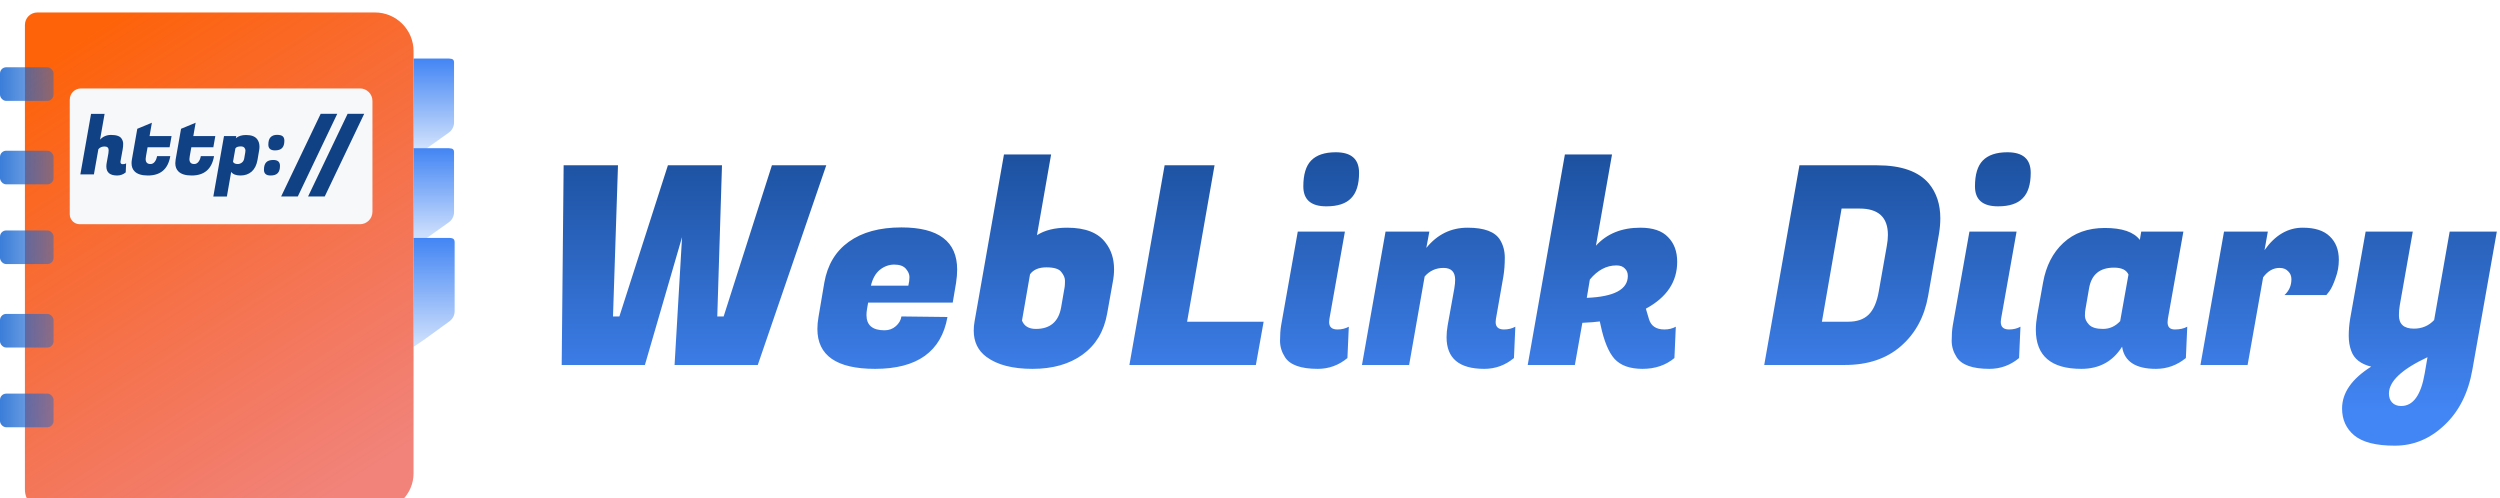 <svg width="2007" height="400" viewBox="0 0 2007 400" fill="none" xmlns="http://www.w3.org/2000/svg">
<g filter="url(#filter0_i_48_54)">
<path d="M20 10C20 4.477 24.477 0 30 0H301C318.121 0 332 13.879 332 31V370C332 386.569 318.569 400 302 400H37C27.611 400 20 392.389 20 383V10Z" fill="url(#paint0_linear_48_54)"/>
</g>
<g filter="url(#filter1_d_48_54)">
<path d="M56 76C56 71.029 60.029 67 65 67H289C294.523 67 299 71.477 299 77V166C299 171.523 294.523 176 289 176H64C59.582 176 56 172.418 56 168V76Z" fill="#F7F8FA"/>
</g>
<rect y="54" width="43" height="27" rx="5" fill="url(#paint1_linear_48_54)"/>
<rect y="121" width="43" height="27" rx="5" fill="url(#paint2_linear_48_54)"/>
<rect y="185" width="43" height="27" rx="5" fill="url(#paint3_linear_48_54)"/>
<rect y="252" width="43" height="27" rx="5" fill="url(#paint4_linear_48_54)"/>
<rect y="316" width="43" height="27" rx="5" fill="url(#paint5_linear_48_54)"/>
<path d="M332 47H360.5C363.809 47.141 364.645 48.05 364.5 51V98.341C364.5 101.577 362.933 104.614 360.295 106.49L342 119.5H332V47Z" fill="url(#paint6_linear_48_54)"/>
<path d="M332 119H360.5C363.809 119.14 364.645 120.05 364.5 123V170.34C364.5 173.577 362.933 176.614 360.295 178.49L342 191.5H332V119Z" fill="url(#paint7_linear_48_54)"/>
<path d="M332 191H360.925C364.283 191.159 365.131 192.188 364.984 195.524V249.814C364.984 253.012 363.455 256.017 360.87 257.899L341.5 272L332 278.5V191Z" fill="url(#paint8_linear_48_54)"/>
<path d="M98.624 131.808C99.605 131.808 100.48 131.595 101.248 131.168L100.928 138.4C98.923 140.064 96.64 140.896 94.08 140.896C88.277 140.896 85.376 138.464 85.376 133.6C85.376 132.747 85.461 131.829 85.632 130.848L87.04 122.976C87.168 122.208 87.232 121.44 87.232 120.672C87.232 118.624 86.144 117.6 83.968 117.6C81.835 117.6 80.171 118.325 78.976 119.776L75.392 140H64.512L73.088 91.424H83.968L80.32 112.096C82.667 109.579 85.611 108.32 89.152 108.32C93.461 108.32 96.256 109.28 97.536 111.2C98.432 112.48 98.88 113.909 98.88 115.488C98.88 117.067 98.752 118.517 98.496 119.84L96.768 129.376C96.725 129.632 96.704 129.867 96.704 130.08C96.704 131.232 97.344 131.808 98.624 131.808ZM118.729 140.896C113.78 140.896 110.217 139.787 108.041 137.568C106.42 135.947 105.609 133.771 105.609 131.04C105.609 130.144 105.694 129.184 105.865 128.16L110.217 103.392L121.929 98.528L120.073 109.216H137.737L136.137 118.24H118.473L117.193 125.472C117.022 126.283 116.937 127.008 116.937 127.648C116.937 130.336 118.217 131.68 120.777 131.68C122.142 131.68 123.273 131.104 124.169 129.952C125.108 128.8 125.748 127.264 126.089 125.344H136.713C134.921 135.712 128.926 140.896 118.729 140.896ZM153.854 140.896C148.905 140.896 145.342 139.787 143.166 137.568C141.545 135.947 140.734 133.771 140.734 131.04C140.734 130.144 140.819 129.184 140.99 128.16L145.342 103.392L157.054 98.528L155.198 109.216H172.862L171.262 118.24H153.598L152.318 125.472C152.147 126.283 152.062 127.008 152.062 127.648C152.062 130.336 153.342 131.68 155.902 131.68C157.267 131.68 158.398 131.104 159.294 129.952C160.233 128.8 160.873 127.264 161.214 125.344H171.838C170.046 135.712 164.051 140.896 153.854 140.896ZM197.491 108.384C201.843 108.384 204.851 109.536 206.515 111.84C207.71 113.419 208.307 115.424 208.307 117.856C208.307 118.837 208.2 119.883 207.987 120.992L206.707 128.48C205.982 132.533 204.424 135.627 202.035 137.76C199.646 139.851 196.659 140.896 193.075 140.896C189.491 140.896 186.995 139.936 185.587 138.016L182.131 157.792H171.251L179.827 109.216H189.683L189.363 110.944C191.368 109.237 194.078 108.384 197.491 108.384ZM190.835 131.68C192.03 131.68 193.139 131.296 194.163 130.528C195.187 129.76 195.827 128.608 196.083 127.072L196.915 122.272C197 121.845 197.043 121.312 197.043 120.672C197.043 120.032 196.766 119.349 196.211 118.624C195.656 117.899 194.696 117.536 193.331 117.536C191.112 117.536 189.662 118.069 188.979 119.136L187.059 129.888C187.656 131.083 188.915 131.68 190.835 131.68ZM211.902 136.288C211.902 133.557 212.499 131.573 213.694 130.336C214.889 129.056 216.787 128.416 219.39 128.416C222.974 128.416 224.766 129.995 224.766 133.152C224.766 135.84 224.147 137.803 222.91 139.04C221.715 140.277 219.817 140.896 217.214 140.896C213.673 140.896 211.902 139.36 211.902 136.288ZM215.422 116.128C215.422 113.397 216.019 111.413 217.214 110.176C218.451 108.896 220.158 108.256 222.334 108.256C224.51 108.256 226.046 108.64 226.942 109.408C227.838 110.133 228.286 111.328 228.286 112.992C228.286 115.68 227.667 117.643 226.43 118.88C225.235 120.117 223.337 120.736 220.734 120.736C217.193 120.736 215.422 119.2 215.422 116.128ZM239.073 157.728H225.697L257.441 91.36H270.753L239.073 157.728ZM260.698 157.728H247.322L279.066 91.36H292.378L260.698 157.728Z" fill="#114185"/>
<path d="M579.613 132.7L575.828 254.038H580.949L619.688 132.7H663.325L608.333 293H541.542L547.553 190.364L517.719 293H450.928L452.486 132.7H496.124L492.116 254.038H497.237L536.198 132.7H579.613ZM702.509 296.117C671.637 296.117 656.201 285.43 656.201 264.057C656.201 261.089 656.497 257.897 657.091 254.484L661.766 226.876C664.29 212.628 670.82 201.718 681.359 194.149C692.045 186.43 706.146 182.571 723.66 182.571C753.493 182.571 768.41 193.852 768.41 216.412C768.41 219.678 768.113 223.24 767.52 227.099L764.848 242.906H696.943L696.053 248.027C695.756 249.808 695.607 251.441 695.607 252.925C695.607 261.089 700.431 265.17 710.079 265.17C713.641 265.17 716.684 264.057 719.207 261.831C721.73 259.604 723.215 257.007 723.66 254.038L760.618 254.484C755.72 282.239 736.35 296.117 702.509 296.117ZM729.226 229.325C729.82 226.802 730.116 224.502 730.116 222.424C730.116 220.197 729.152 217.971 727.222 215.745C725.293 213.518 722.176 212.405 717.871 212.405C713.715 212.405 709.856 213.815 706.294 216.635C702.88 219.455 700.506 223.685 699.17 229.325H729.226ZM856.744 182.794C871.438 182.794 881.753 186.876 887.69 195.039C892.143 200.828 894.37 207.878 894.37 216.19C894.37 219.604 893.999 223.166 893.256 226.876L888.804 251.812C886.28 266.061 879.675 277.044 868.989 284.762C858.451 292.332 845.092 296.117 828.914 296.117C812.884 296.117 800.565 292.926 791.956 286.543C785.128 281.497 781.715 274.447 781.715 265.393C781.715 263.018 781.937 260.569 782.383 258.046L805.982 124.018H843.831L832.476 188.805C838.71 184.798 846.799 182.794 856.744 182.794ZM854.74 230.216C854.888 229.029 854.963 227.396 854.963 225.318C854.963 223.092 853.998 220.791 852.068 218.416C850.287 215.893 846.28 214.631 840.046 214.631C833.96 214.631 829.582 216.487 826.91 220.197L820.454 257.378C822.235 261.831 825.945 264.057 831.586 264.057C843.014 264.057 849.768 258.343 851.846 246.914L854.74 230.216ZM1008.21 293H906.684L934.959 132.7H975.034L952.993 258.268H1014.44L1008.21 293ZM1073.69 264.502C1077.11 264.502 1080.15 263.76 1082.82 262.276L1081.71 287.434C1074.73 293.223 1066.79 296.117 1057.89 296.117C1044.38 296.117 1035.62 293 1031.61 286.766C1028.94 282.61 1027.61 278.232 1027.61 273.63C1027.61 268.881 1027.9 264.725 1028.5 261.163L1041.86 185.911H1079.7L1067.24 256.042C1067.09 256.933 1067.01 257.749 1067.01 258.491C1067.01 262.499 1069.24 264.502 1073.69 264.502ZM1046.31 149.621C1046.31 140.122 1048.39 133.22 1052.54 128.916C1056.85 124.463 1063.45 122.236 1072.36 122.236C1084.82 122.236 1091.06 127.728 1091.06 138.712C1091.06 148.062 1088.91 154.89 1084.6 159.194C1080.45 163.499 1073.84 165.651 1064.79 165.651C1052.47 165.651 1046.31 160.308 1046.31 149.621ZM1168.2 224.65C1168.2 218.268 1165.08 215.077 1158.85 215.077C1152.76 215.077 1147.71 217.377 1143.71 221.978L1131.24 293H1093.39L1112.32 185.911H1147.49L1145.04 199.047C1153.8 188.212 1164.86 182.794 1178.22 182.794C1191.57 182.794 1200.26 186.059 1204.26 192.59C1206.79 196.746 1208.05 201.496 1208.05 206.839C1208.05 212.182 1207.68 217.155 1206.94 221.756L1200.93 256.042C1200.78 256.933 1200.7 257.749 1200.7 258.491C1200.7 262.499 1202.93 264.502 1207.38 264.502C1210.8 264.502 1213.84 263.76 1216.51 262.276L1215.4 287.434C1208.42 293.223 1200.48 296.117 1191.57 296.117C1171.39 296.117 1161.3 287.657 1161.3 270.736C1161.3 267.768 1161.59 264.577 1162.19 261.163L1167.53 231.552C1167.97 228.88 1168.2 226.58 1168.2 224.65ZM1336.21 264.502C1339.63 264.502 1342.67 263.76 1345.34 262.276L1344.23 287.434C1337.25 293.223 1328.72 296.117 1318.62 296.117C1308.53 296.117 1301.04 293.445 1296.14 288.102C1291.39 282.759 1287.68 273.779 1285.01 261.163L1284.34 258.046C1281.22 258.491 1276.55 258.862 1270.31 259.159L1264.3 293H1226.45L1256.29 124.018H1294.13L1281.22 197.266C1289.98 187.618 1301.85 182.794 1316.84 182.794C1326.94 182.794 1334.36 185.317 1339.11 190.364C1344 195.262 1346.45 201.867 1346.45 210.179C1346.45 226.209 1338.07 238.75 1321.3 247.804L1323.74 256.042C1325.38 261.682 1329.53 264.502 1336.21 264.502ZM1297.7 213.073C1289.68 213.073 1282.56 216.858 1276.32 224.427L1273.87 239.122C1295.84 238.231 1306.82 232.368 1306.82 221.533C1306.82 219.01 1306.01 217.006 1304.38 215.522C1302.89 213.889 1300.66 213.073 1297.7 213.073ZM1506.93 132.7C1526.37 132.7 1540.25 137.598 1548.56 147.395C1554.65 154.816 1557.69 164.092 1557.69 175.224C1557.69 179.232 1557.32 183.462 1556.58 187.915L1547.9 237.563C1544.93 254.335 1537.66 267.768 1526.08 277.861C1514.5 287.954 1499.51 293 1481.1 293H1416.32L1444.59 132.7H1506.93ZM1492.9 167.432H1478.43L1462.63 258.268H1483.78C1490.75 258.268 1496.17 256.413 1500.03 252.702C1504.04 248.843 1506.78 242.61 1508.27 234.001L1514.72 197.488C1515.32 194.223 1515.61 191.254 1515.61 188.583C1515.61 174.482 1508.04 167.432 1492.9 167.432ZM1612.89 264.502C1616.31 264.502 1619.35 263.76 1622.02 262.276L1620.91 287.434C1613.93 293.223 1605.99 296.117 1597.09 296.117C1583.58 296.117 1574.82 293 1570.82 286.766C1568.14 282.61 1566.81 278.232 1566.81 273.63C1566.81 268.881 1567.11 264.725 1567.7 261.163L1581.06 185.911H1618.91L1606.44 256.042C1606.29 256.933 1606.22 257.749 1606.22 258.491C1606.22 262.499 1608.44 264.502 1612.89 264.502ZM1585.51 149.621C1585.51 140.122 1587.59 133.22 1591.74 128.916C1596.05 124.463 1602.65 122.236 1611.56 122.236C1624.03 122.236 1630.26 127.728 1630.26 138.712C1630.26 148.062 1628.11 154.89 1623.8 159.194C1619.65 163.499 1613.04 165.651 1603.99 165.651C1591.67 165.651 1585.51 160.308 1585.51 149.621ZM1740.13 258.714C1740.13 262.573 1742.06 264.502 1745.92 264.502C1749.92 264.502 1753.26 263.76 1755.93 262.276L1754.82 287.434C1747.7 293.223 1739.68 296.117 1730.78 296.117C1714.45 296.117 1705.4 290.18 1703.61 278.306C1696.19 290.18 1685.28 296.117 1670.89 296.117C1646.54 296.117 1634.37 285.653 1634.37 264.725C1634.37 261.163 1634.75 257.229 1635.49 252.925L1640.16 226.876C1642.54 213.518 1647.95 202.906 1656.42 195.039C1665.02 187.024 1676.16 183.017 1689.81 183.017C1703.61 183.017 1712.97 186.208 1717.86 192.59L1718.98 185.911H1752.82L1740.35 256.042C1740.2 256.933 1740.13 257.823 1740.13 258.714ZM1674.23 248.027C1673.93 249.363 1673.78 251.218 1673.78 253.593C1673.78 255.968 1674.89 258.343 1677.12 260.717C1679.35 262.944 1683.06 264.057 1688.25 264.057C1693.6 264.057 1698.2 261.979 1702.06 257.823L1708.74 220.42C1707.1 216.709 1703.24 214.854 1697.16 214.854C1685.73 214.854 1679.05 220.346 1677.12 231.329L1674.23 248.027ZM1877.62 208.62C1877.62 213.667 1876.73 218.565 1874.95 223.314C1873.32 228.064 1871.68 231.552 1870.05 233.778L1867.6 236.895H1833.98C1837.69 233.481 1839.55 229.251 1839.55 224.205C1839.55 221.533 1838.66 219.381 1836.88 217.748C1835.24 215.967 1832.94 215.077 1829.98 215.077C1824.93 215.077 1820.55 217.6 1816.84 222.646L1804.37 293H1766.52L1785.45 185.911H1820.62L1817.95 200.828C1826.41 188.805 1836.65 182.794 1848.68 182.794C1858.32 182.794 1865.52 185.095 1870.27 189.696C1875.17 194.297 1877.62 200.605 1877.62 208.62ZM1926.53 245.133C1926.08 247.804 1925.86 250.476 1925.86 253.148C1925.86 260.272 1929.87 263.834 1937.88 263.834C1944.41 263.834 1949.83 261.534 1954.13 256.933L1966.6 185.911H2004.45L1984.86 296.562C1981.59 315.412 1974.1 330.329 1962.37 341.313C1950.8 352.296 1937.51 357.788 1922.52 357.788C1907.53 357.788 1896.69 355.042 1890.01 349.55C1883.48 344.058 1880.22 336.86 1880.22 327.954C1880.22 315.338 1888.01 304.132 1903.6 294.336C1895.14 292.258 1889.79 288.028 1887.57 281.645C1886.23 278.083 1885.56 274.076 1885.56 269.623C1885.56 265.17 1885.93 260.643 1886.68 256.042L1899.14 185.911H1936.99L1926.53 245.133ZM1927.64 325.95C1937.29 325.95 1943.6 317.193 1946.57 299.679L1948.79 286.766C1928.16 296.414 1917.84 306.136 1917.84 315.932C1917.84 318.9 1918.66 321.275 1920.29 323.056C1922.07 324.986 1924.52 325.95 1927.64 325.95Z" fill="url(#paint9_linear_48_54)"/>
<defs>
<filter id="filter0_i_48_54" x="20" y="0" width="312" height="410" filterUnits="userSpaceOnUse" color-interpolation-filters="sRGB">
<feFlood flood-opacity="0" result="BackgroundImageFix"/>
<feBlend mode="normal" in="SourceGraphic" in2="BackgroundImageFix" result="shape"/>
<feColorMatrix in="SourceAlpha" type="matrix" values="0 0 0 0 0 0 0 0 0 0 0 0 0 0 0 0 0 0 127 0" result="hardAlpha"/>
<feOffset dy="10"/>
<feGaussianBlur stdDeviation="5"/>
<feComposite in2="hardAlpha" operator="arithmetic" k2="-1" k3="1"/>
<feColorMatrix type="matrix" values="0 0 0 0 0 0 0 0 0 0 0 0 0 0 0 0 0 0 0.25 0"/>
<feBlend mode="normal" in2="shape" result="effect1_innerShadow_48_54"/>
</filter>
<filter id="filter1_d_48_54" x="52" y="67" width="251" height="117" filterUnits="userSpaceOnUse" color-interpolation-filters="sRGB">
<feFlood flood-opacity="0" result="BackgroundImageFix"/>
<feColorMatrix in="SourceAlpha" type="matrix" values="0 0 0 0 0 0 0 0 0 0 0 0 0 0 0 0 0 0 127 0" result="hardAlpha"/>
<feOffset dy="4"/>
<feGaussianBlur stdDeviation="2"/>
<feComposite in2="hardAlpha" operator="out"/>
<feColorMatrix type="matrix" values="0 0 0 0 0 0 0 0 0 0 0 0 0 0 0 0 0 0 0.25 0"/>
<feBlend mode="normal" in2="BackgroundImageFix" result="effect1_dropShadow_48_54"/>
<feBlend mode="normal" in="SourceGraphic" in2="effect1_dropShadow_48_54" result="shape"/>
</filter>
<linearGradient id="paint0_linear_48_54" x1="80.5" y1="11" x2="305.5" y2="360.5" gradientUnits="userSpaceOnUse">
<stop stop-color="#FE6309"/>
<stop offset="1" stop-color="#EA4335" stop-opacity="0.66"/>
</linearGradient>
<linearGradient id="paint1_linear_48_54" x1="-16" y1="74.18" x2="95" y2="74.18" gradientUnits="userSpaceOnUse">
<stop stop-color="#1967D2"/>
<stop offset="1" stop-color="#1967D2" stop-opacity="0"/>
</linearGradient>
<linearGradient id="paint2_linear_48_54" x1="-16" y1="141.18" x2="95" y2="141.18" gradientUnits="userSpaceOnUse">
<stop stop-color="#1967D2"/>
<stop offset="1" stop-color="#1967D2" stop-opacity="0"/>
</linearGradient>
<linearGradient id="paint3_linear_48_54" x1="-16" y1="205.18" x2="95" y2="205.18" gradientUnits="userSpaceOnUse">
<stop stop-color="#1967D2"/>
<stop offset="1" stop-color="#1967D2" stop-opacity="0"/>
</linearGradient>
<linearGradient id="paint4_linear_48_54" x1="-16" y1="272.18" x2="95" y2="272.18" gradientUnits="userSpaceOnUse">
<stop stop-color="#1967D2"/>
<stop offset="1" stop-color="#1967D2" stop-opacity="0"/>
</linearGradient>
<linearGradient id="paint5_linear_48_54" x1="-16" y1="336.18" x2="95" y2="336.18" gradientUnits="userSpaceOnUse">
<stop stop-color="#1967D2"/>
<stop offset="1" stop-color="#1967D2" stop-opacity="0"/>
</linearGradient>
<linearGradient id="paint6_linear_48_54" x1="348.258" y1="47" x2="348.258" y2="119.5" gradientUnits="userSpaceOnUse">
<stop stop-color="#4285F4"/>
<stop offset="1" stop-color="#4285F4" stop-opacity="0.24"/>
</linearGradient>
<linearGradient id="paint7_linear_48_54" x1="348.258" y1="119" x2="348.258" y2="191.5" gradientUnits="userSpaceOnUse">
<stop stop-color="#4285F4"/>
<stop offset="1" stop-color="#4285F4" stop-opacity="0.24"/>
</linearGradient>
<linearGradient id="paint8_linear_48_54" x1="348.5" y1="191" x2="348.5" y2="278.5" gradientUnits="userSpaceOnUse">
<stop stop-color="#4285F4"/>
<stop offset="1" stop-color="#4285F4" stop-opacity="0.24"/>
</linearGradient>
<linearGradient id="paint9_linear_48_54" x1="1218.5" y1="60" x2="1218.5" y2="387" gradientUnits="userSpaceOnUse">
<stop stop-color="#114185"/>
<stop offset="0.824" stop-color="#4285F4"/>
</linearGradient>
</defs>
</svg>
